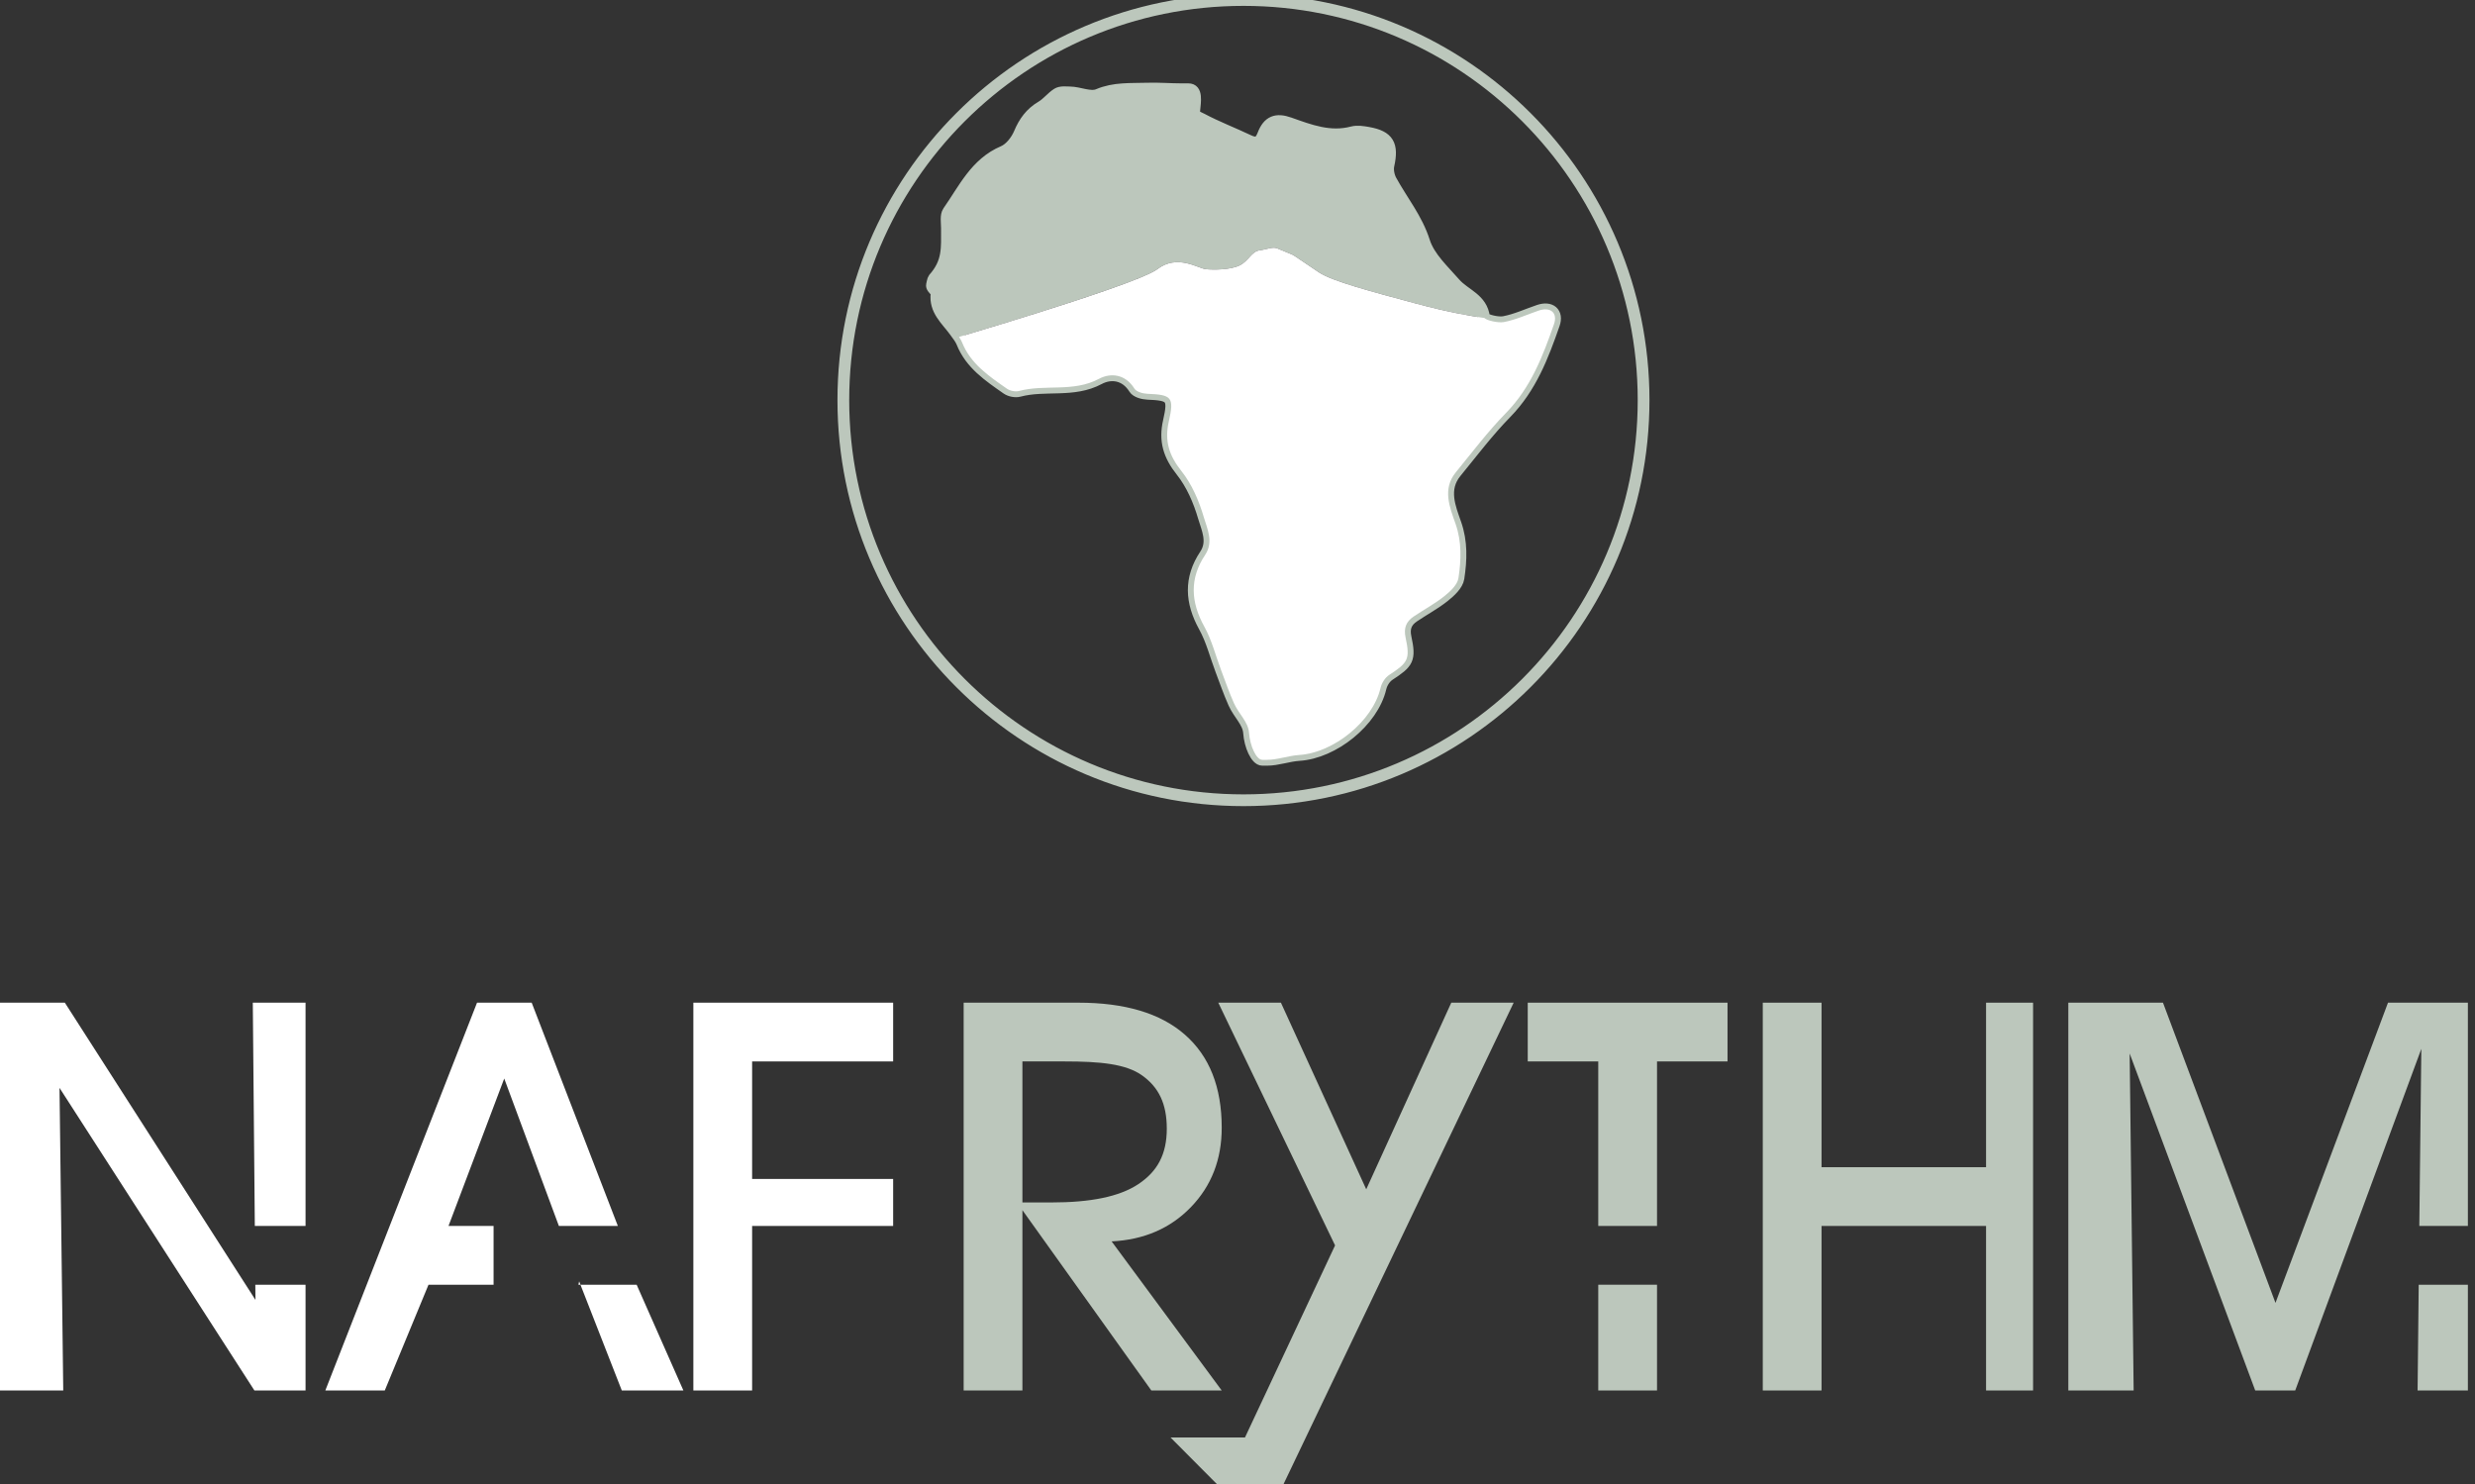 <?xml version="1.0" encoding="utf-8"?>
<!-- Generator: Adobe Illustrator 17.0.0, SVG Export Plug-In . SVG Version: 6.00 Build 0)  -->
<!DOCTYPE svg PUBLIC "-//W3C//DTD SVG 1.1//EN" "http://www.w3.org/Graphics/SVG/1.1/DTD/svg11.dtd">
<svg version="1.1" id="Livello_1" xmlns="http://www.w3.org/2000/svg" xmlns:xlink="http://www.w3.org/1999/xlink" x="0px" y="0px"
	 width="210.605px" height="126.29px" viewBox="0 0 210.605 126.29" enable-background="new 0 0 210.605 126.29"
	 xml:space="preserve">
<rect x="0" y="0" width="210.605" height="126.29" fill="#333333" stroke="none"/>
<g id="XMLID_718_">
	<path id="XMLID_1009_" fill="none" stroke="#BCC7BC" stroke-miterlimit="10" d="M105.811,0C87.006,0,71.762,15.244,71.762,34.048
		s15.244,34.048,34.048,34.048s34.048-15.244,34.048-34.048S124.615,0,105.811,0z M132.232,27.591
		c-0.948,2.719-1.97,5.393-4.07,7.537c-1.543,1.575-2.882,3.351-4.282,5.062c-1.166,1.426-0.511,2.987-0.026,4.371
		c0.55,1.569,0.483,3.101,0.25,4.635c-0.087,0.57-0.705,1.138-1.212,1.543c-0.814,0.65-1.747,1.144-2.613,1.732
		c-0.629,0.427-0.844,0.979-0.674,1.771c0.401,1.872,0.206,2.143-1.39,3.188c-0.354,0.232-0.639,0.683-0.74,1.11
		c-0.667,2.844-4.01,5.522-6.927,5.704c-0.922,0.058-1.826,0.411-2.739,0.411c-0.131,0-0.262,0-0.393,0
		c-0.528,0-1.056-1.223-1.129-2.295c-0.064-0.93-0.873-1.599-1.285-2.523c-0.407-0.913-0.734-1.863-1.089-2.799
		c-0.471-1.243-0.795-2.566-1.432-3.717c-1.161-2.098-1.268-4.097,0.071-6.107c0.74-1.111,0.17-2.226-0.118-3.214
		c-0.403-1.383-1.018-2.805-1.905-3.921c-1.056-1.328-1.445-2.575-1.068-4.224c0.473-2.07,0.236-2.263-1.825-2.348
		c-0.384-0.016-0.934-0.168-1.106-0.444c-0.777-1.249-2.027-1.357-3.014-0.829c-2.19,1.17-4.581,0.44-6.804,1.035
		c-0.31,0.083-0.766-0.01-1.032-0.197c-1.52-1.066-3.084-2.102-3.817-3.945c-0.064-0.16-0.158-0.31-0.257-0.457l0,0
		c-0.12-0.178-0.252-0.35-0.378-0.522c-0.704-0.96-1.706-1.763-1.533-3.166c0.024-0.193-0.323-0.392-0.395-0.636
		c-0.019-0.063,0.104-0.573,0.147-0.622c1.262-1.409,1.128-2.604,1.13-4.295c0-0.485-0.116-1.092,0.123-1.432
		c1.333-1.892,2.316-4.094,4.676-5.098c0.583-0.248,1.115-0.932,1.374-1.545c0.414-0.983,0.954-1.73,1.88-2.277
		c0.496-0.293,0.851-0.784,1.339-1.096c0.28-0.179,0.7-0.122,1.056-0.119c0.817,0.006,1.748,0.481,2.426,0.194
		c1.373-0.583,2.741-0.47,4.196-0.516c0.967-0.031,1.926,0.053,2.889,0.053c0.197,0,0.393,0,0.59,0c0.755,0,0.575,0.998,0.486,1.901
		c-0.039,0.389,0.308,0.452,0.658,0.638c1.275,0.679,2.635,1.195,3.942,1.816c0.633,0.3,0.993,0.256,1.27-0.472
		c0.438-1.154,1.122-1.397,2.248-0.996c1.725,0.614,3.442,1.275,5.345,0.772c0.419-0.111,0.911-0.03,1.354,0.049
		c1.71,0.307,2.107,1.018,1.718,2.763c-0.09,0.403,0.018,0.935,0.221,1.305c0.946,1.724,2.196,3.233,2.82,5.199
		c0.423,1.332,1.643,2.445,2.617,3.559c0.825,0.944,2.291,1.297,2.477,2.881c0.002,0.017,0.022,0.035,0.037,0.052
		c0.174,0.202,1.154,0.438,1.659,0.344c1.016-0.19,1.982-0.647,2.973-0.981C131.926,26.093,132.576,26.605,132.232,27.591z"/>
	<path id="XMLID_1008_" fill="#BCC7BC" d="M91.302,25.658c0.452-0.148,0.899-0.296,1.336-0.443c1.091-0.367,2.118-0.724,3.002-1.051
		c0.177-0.065,0.348-0.13,0.513-0.193c0.66-0.252,1.219-0.482,1.638-0.68c0.209-0.099,0.384-0.19,0.518-0.271
		c0.067-0.041,0.124-0.079,0.171-0.115c0.426-0.328,0.856-0.496,1.272-0.562c0.416-0.067,0.817-0.032,1.186,0.046
		c0.737,0.156,1.344,0.483,1.671,0.516c0.655,0.066,2.104,0.066,2.887-0.328c0.783-0.393,0.979-1.18,1.7-1.278
		c0.721-0.098,1.13-0.36,1.606-0.116l1.147,0.476c0.098,0.016,1.18,0.787,2.294,1.524c1.114,0.737,4.309,1.589,8.34,2.671
		c2.65,0.711,4.662,1.054,5.733,1.206c-0.015-0.018-0.035-0.035-0.037-0.052c-0.186-1.583-1.652-1.936-2.477-2.881
		c-0.974-1.114-2.194-2.227-2.617-3.559c-0.624-1.966-1.874-3.475-2.82-5.199c-0.203-0.37-0.311-0.902-0.221-1.305
		c0.389-1.745-0.008-2.456-1.718-2.763c-0.443-0.079-0.935-0.16-1.354-0.049c-1.903,0.503-3.62-0.158-5.345-0.772
		c-1.125-0.4-1.809-0.158-2.248,0.996c-0.277,0.728-0.637,0.772-1.27,0.472c-1.307-0.621-2.668-1.137-3.942-1.816
		c-0.35-0.186-0.696-0.249-0.658-0.638c0.089-0.903,0.269-1.901-0.486-1.901c-0.197,0-0.393,0-0.59,0
		c-0.963,0-1.921-0.084-2.889-0.053c-1.455,0.047-2.823-0.067-4.196,0.516c-0.678,0.288-1.609-0.187-2.426-0.194
		c-0.356-0.003-0.776-0.06-1.056,0.119c-0.488,0.312-0.843,0.804-1.339,1.096c-0.926,0.547-1.465,1.293-1.88,2.277
		c-0.259,0.613-0.791,1.297-1.374,1.545c-2.36,1.005-3.343,3.206-4.676,5.098c-0.239,0.34-0.123,0.947-0.123,1.432
		c-0.001,1.691,0.132,2.886-1.13,4.295c-0.044,0.049-0.166,0.559-0.147,0.622c0.073,0.244,0.419,0.443,0.395,0.636
		c-0.173,1.403,0.829,2.206,1.533,3.166c0.126,0.172,0.257,0.344,0.378,0.522l0,0v0C83.216,28.192,87.457,26.919,91.302,25.658z"/>
	<path id="XMLID_1007_" fill="#FFFFFF" d="M126.316,27.06c-1.071-0.152-3.083-0.494-5.733-1.206
		c-4.031-1.081-7.226-1.933-8.34-2.671c-1.114-0.737-2.196-1.507-2.294-1.524l-1.147-0.476c-0.475-0.245-0.885,0.018-1.606,0.116
		c-0.721,0.098-0.918,0.885-1.7,1.278c-0.783,0.393-2.232,0.393-2.887,0.328c-0.328-0.033-0.934-0.36-1.671-0.516
		c-0.369-0.078-0.77-0.113-1.186-0.046c-0.416,0.067-0.846,0.235-1.272,0.562c-0.047,0.036-0.104,0.074-0.171,0.115
		c-0.134,0.081-0.309,0.172-0.518,0.271c-0.419,0.198-0.978,0.428-1.638,0.68c-0.165,0.063-0.336,0.127-0.513,0.193
		c-0.884,0.327-1.911,0.685-3.002,1.051c-0.436,0.147-0.883,0.295-1.336,0.443c-3.845,1.261-8.086,2.534-9.697,3.013
		c0.1,0.147,0.193,0.296,0.257,0.457c0.733,1.843,2.297,2.879,3.817,3.945c0.266,0.186,0.722,0.28,1.032,0.197
		c2.224-0.596,4.615,0.134,6.804-1.035c0.987-0.527,2.237-0.419,3.014,0.829c0.172,0.277,0.722,0.428,1.106,0.444
		c2.061,0.085,2.298,0.278,1.825,2.348c-0.377,1.649,0.011,2.896,1.068,4.224c0.888,1.116,1.502,2.538,1.905,3.921
		c0.288,0.987,0.858,2.103,0.118,3.214c-1.339,2.01-1.232,4.009-0.071,6.107c0.637,1.151,0.961,2.474,1.432,3.717
		c0.355,0.936,0.681,1.886,1.089,2.799c0.412,0.924,1.221,1.593,1.285,2.523c0.073,1.072,0.6,2.295,1.129,2.295
		c0.131,0,0.262,0,0.393,0c0.912,0,1.817-0.353,2.739-0.411c2.918-0.182,6.26-2.861,6.927-5.704c0.1-0.427,0.386-0.878,0.74-1.11
		c1.596-1.046,1.791-1.316,1.39-3.188c-0.169-0.792,0.045-1.344,0.674-1.771c0.866-0.588,1.799-1.082,2.613-1.732
		c0.508-0.405,1.126-0.973,1.212-1.543c0.233-1.533,0.3-3.065-0.25-4.635c-0.485-1.384-1.14-2.945,0.026-4.371
		c1.4-1.711,2.739-3.487,4.282-5.062c2.1-2.144,3.122-4.817,4.07-7.537c0.344-0.986-0.306-1.498-1.284-1.168
		c-0.991,0.334-1.956,0.792-2.973,0.981C127.47,27.498,126.49,27.262,126.316,27.06z"/>
	<path id="XMLID_1006_" fill="#FFFFFF" d="M92.638,25.215c-0.436,0.147-0.883,0.295-1.336,0.443
		C91.755,25.51,92.201,25.362,92.638,25.215z"/>
	<path id="XMLID_1005_" fill="#FFFFFF" d="M95.64,24.164c-0.884,0.327-1.911,0.685-3.002,1.051
		C93.729,24.848,94.756,24.491,95.64,24.164z"/>
	<path id="XMLID_1004_" fill="#FFFFFF" d="M99.752,22.343c0.416-0.067,0.817-0.032,1.186,0.046
		C100.569,22.311,100.168,22.276,99.752,22.343z"/>
	<path id="XMLID_1003_" fill="#FFFFFF" d="M81.605,28.671L81.605,28.671c1.612-0.479,5.852-1.752,9.697-3.013
		C87.457,26.919,83.216,28.192,81.605,28.671z"/>
	<path id="XMLID_1002_" fill="#FFFFFF" d="M98.309,23.02c-0.134,0.081-0.309,0.172-0.518,0.271
		C98,23.192,98.174,23.102,98.309,23.02z"/>
	<path id="XMLID_1001_" fill="#FFFFFF" d="M97.79,23.291c-0.419,0.198-0.978,0.428-1.638,0.68
		C96.813,23.719,97.372,23.489,97.79,23.291z"/>
</g>
<g id="XMLID_1045_">
	<g id="XMLID_682_">
		<defs>
			<rect id="XMLID_683_" x="-46" y="-50.679" width="300" height="767"/>
		</defs>
		<clipPath id="XMLID_15_">
			<use xlink:href="#XMLID_683_"  overflow="visible"/>
		</clipPath>
	</g>
	<path id="XMLID_1012_" fill="none" d="M97.2,91.521c-1.392-0.998-3.592-1.2-6.601-1.2H87v12h2.464c3.312,0,5.777-0.482,7.396-1.556
		c1.618-1.074,2.427-2.531,2.427-4.724C99.287,93.908,98.591,92.519,97.2,91.521z"/>
	<polygon id="XMLID_1000_" fill="#FFFFFF" points="59,118.321 64,118.321 64,104.321 76,104.321 76,100.321 64,100.321 64,90.321 
		76,90.321 76,85.321 59,85.321 	"/>
	<path id="XMLID_997_" fill="#BCC7BC" d="M103.96,95.965c0-3.463-1.044-6.089-3.131-7.92c-2.087-1.83-5.112-2.724-9.075-2.724H82v33
		h5v-15.346l10.971,15.346h5.989l-9.369-12.687c2.752-0.136,5.003-1.11,6.749-2.917C103.088,100.909,103.96,98.657,103.96,95.965z
		 M96.86,100.765c-1.619,1.074-4.084,1.556-7.396,1.556H87v-12h3.598c3.009,0,5.21,0.202,6.601,1.2
		c1.392,0.998,2.087,2.387,2.087,4.52C99.287,98.234,98.478,99.692,96.86,100.765z"/>
	<polyline id="XMLID_2_" fill="#BCC7BC" points="109.219,126.29 128.803,85.321 123.494,85.321 116.257,101.202 108.997,85.321 
		103.666,85.321 113.605,105.975 105.938,122.321 99.605,122.321 103.584,126.321 109,126.321 	"/>
	<polygon id="XMLID_995_" fill="#BCC7BC" points="169,99.321 155,99.321 155,85.321 150,85.321 150,118.321 155,118.321 
		155,104.321 169,104.321 169,118.321 173,118.321 173,85.321 169,85.321 	"/>
	<polygon id="XMLID_994_" fill="#FFFFFF" points="49.281,109.036 52.911,118.321 58.152,118.321 54.174,109.321 49.22,109.321 	"/>
	<polygon id="XMLID_993_" fill="#FFFFFF" points="42,108.523 42,104.321 38.165,104.321 42.906,91.775 47.557,104.321 
		52.575,104.321 45.243,85.321 40.592,85.321 27.683,118.321 32.742,118.321 36.463,109.321 42,109.321 42,108.523 	"/>
	<rect id="XMLID_66_" x="136" y="109.321" fill="#BCC7BC" width="5" height="9"/>
	<polygon id="XMLID_64_" fill="#BCC7BC" points="130,90.321 136,90.321 136,104.321 141,104.321 141,90.321 147,90.321 147,85.321 
		130,85.321 	"/>
	<polygon id="XMLID_9_" fill="#BCC7BC" points="205.72,118.321 210,118.321 210,109.321 205.815,109.321 	"/>
	<polygon id="XMLID_8_" fill="#BCC7BC" points="203.202,85.321 193.628,110.867 184.054,85.321 176,85.321 176,118.321 
		181.559,118.321 181.219,89.645 191.904,118.321 195.307,118.321 206.038,89.248 205.866,104.321 210,104.321 210,85.321 	"/>
	<polygon id="XMLID_6_" fill="#FFFFFF" points="21.683,104.321 26,104.321 26,85.321 21.512,85.321 	"/>
	<polygon id="XMLID_5_" fill="#FFFFFF" points="21.739,110.616 5.518,85.321 0,85.321 0,118.321 5.382,118.321 5.064,92.572 
		21.649,118.321 26,118.321 26,109.321 21.725,109.321 	"/>
</g>
</svg>
